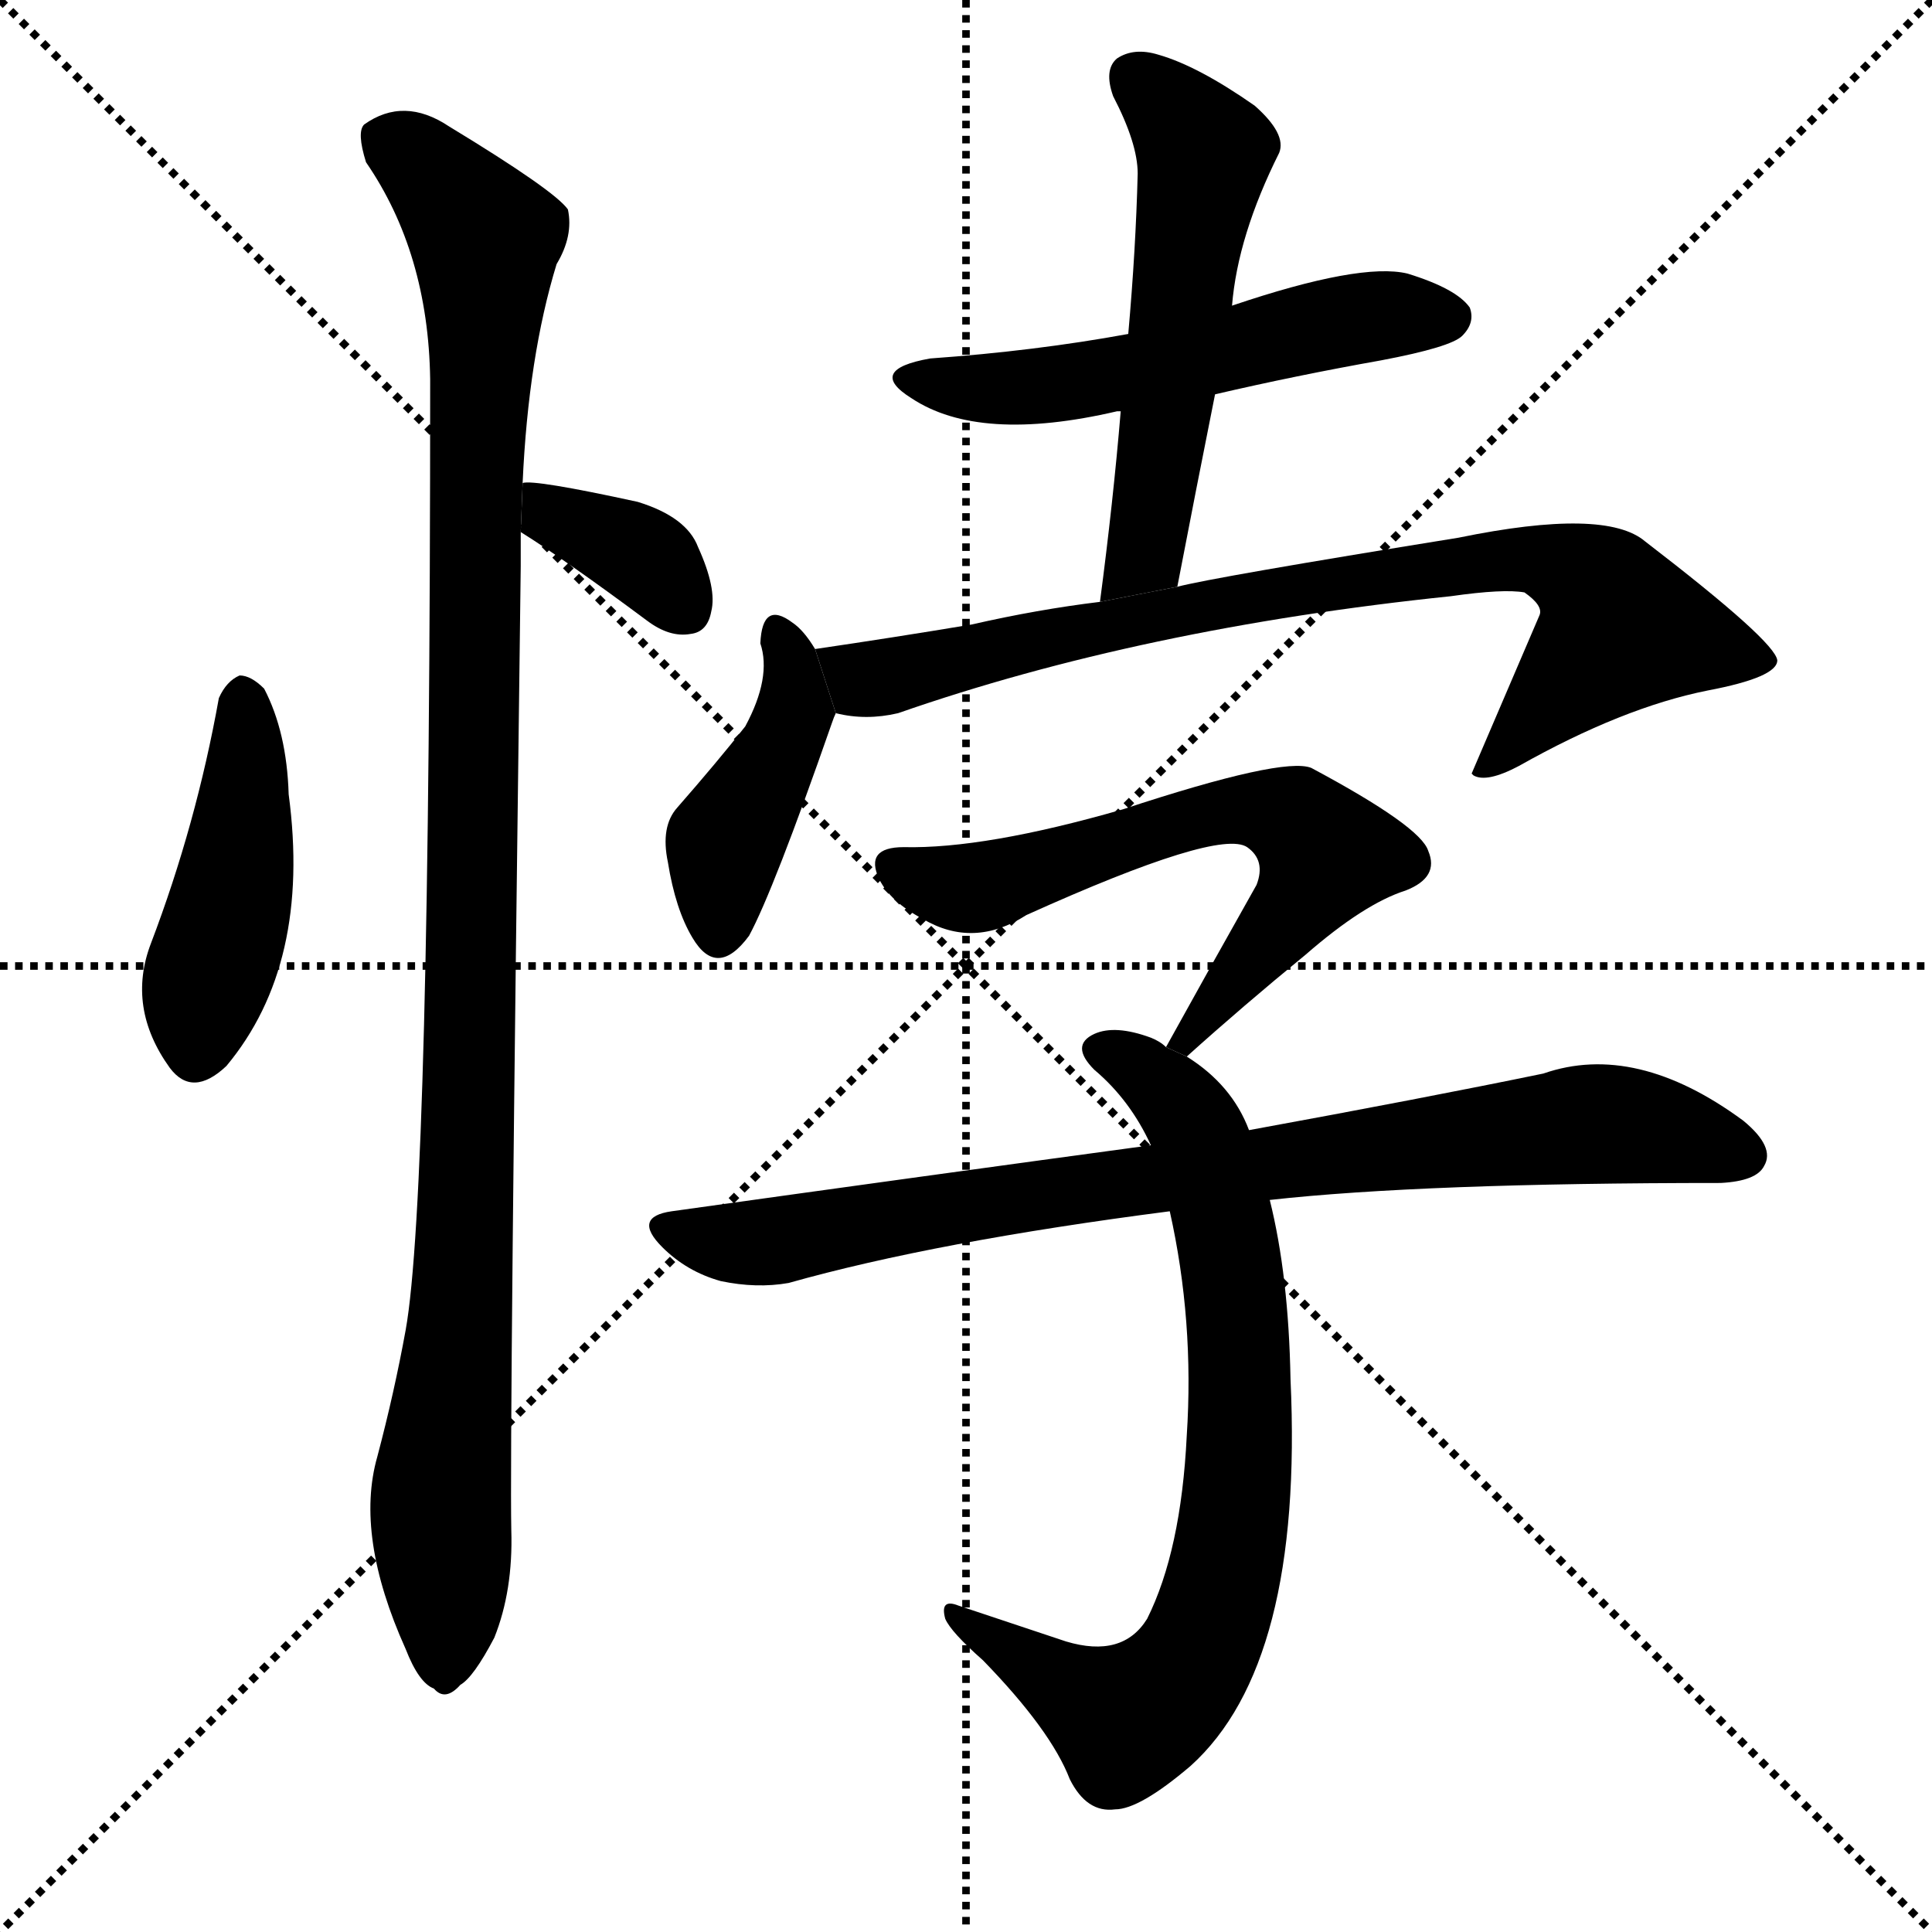 <svg version="1.1" viewBox="0 0 1024 1024" xmlns="http://www.w3.org/2000/svg">
  <g stroke="black" stroke-dasharray="1,1" stroke-width="1" transform="scale(4, 4)">
    <line x1="0" y1="0" x2="256" y2="256"></line>
    <line x1="256" y1="0" x2="0" y2="256"></line>
    <line x1="128" y1="0" x2="128" y2="256"></line>
    <line x1="0" y1="128" x2="256" y2="128"></line>
  </g>
  <g transform="scale(1, -1) translate(0, -900)">
    <style type="text/css">
      
        @keyframes keyframes0 {
          from {
            stroke: blue;
            stroke-dashoffset: 446;
            stroke-width: 128;
          }
          59% {
            animation-timing-function: step-end;
            stroke: blue;
            stroke-dashoffset: 0;
            stroke-width: 128;
          }
          to {
            stroke: black;
            stroke-width: 1024;
          }
        }
        #make-me-a-hanzi-animation-0 {
          animation: keyframes0 0.613s both;
          animation-delay: 0s;
          animation-timing-function: linear;
        }
      
        @keyframes keyframes1 {
          from {
            stroke: blue;
            stroke-dashoffset: 362;
            stroke-width: 128;
          }
          54% {
            animation-timing-function: step-end;
            stroke: blue;
            stroke-dashoffset: 0;
            stroke-width: 128;
          }
          to {
            stroke: black;
            stroke-width: 1024;
          }
        }
        #make-me-a-hanzi-animation-1 {
          animation: keyframes1 0.545s both;
          animation-delay: 0.613s;
          animation-timing-function: linear;
        }
      
        @keyframes keyframes2 {
          from {
            stroke: blue;
            stroke-dashoffset: 1087;
            stroke-width: 128;
          }
          78% {
            animation-timing-function: step-end;
            stroke: blue;
            stroke-dashoffset: 0;
            stroke-width: 128;
          }
          to {
            stroke: black;
            stroke-width: 1024;
          }
        }
        #make-me-a-hanzi-animation-2 {
          animation: keyframes2 1.135s both;
          animation-delay: 1.158s;
          animation-timing-function: linear;
        }
      
        @keyframes keyframes3 {
          from {
            stroke: blue;
            stroke-dashoffset: 543;
            stroke-width: 128;
          }
          64% {
            animation-timing-function: step-end;
            stroke: blue;
            stroke-dashoffset: 0;
            stroke-width: 128;
          }
          to {
            stroke: black;
            stroke-width: 1024;
          }
        }
        #make-me-a-hanzi-animation-3 {
          animation: keyframes3 0.692s both;
          animation-delay: 2.292s;
          animation-timing-function: linear;
        }
      
        @keyframes keyframes4 {
          from {
            stroke: blue;
            stroke-dashoffset: 552;
            stroke-width: 128;
          }
          64% {
            animation-timing-function: step-end;
            stroke: blue;
            stroke-dashoffset: 0;
            stroke-width: 128;
          }
          to {
            stroke: black;
            stroke-width: 1024;
          }
        }
        #make-me-a-hanzi-animation-4 {
          animation: keyframes4 0.699s both;
          animation-delay: 2.984s;
          animation-timing-function: linear;
        }
      
        @keyframes keyframes5 {
          from {
            stroke: blue;
            stroke-dashoffset: 422;
            stroke-width: 128;
          }
          58% {
            animation-timing-function: step-end;
            stroke: blue;
            stroke-dashoffset: 0;
            stroke-width: 128;
          }
          to {
            stroke: black;
            stroke-width: 1024;
          }
        }
        #make-me-a-hanzi-animation-5 {
          animation: keyframes5 0.593s both;
          animation-delay: 3.683s;
          animation-timing-function: linear;
        }
      
        @keyframes keyframes6 {
          from {
            stroke: blue;
            stroke-dashoffset: 803;
            stroke-width: 128;
          }
          72% {
            animation-timing-function: step-end;
            stroke: blue;
            stroke-dashoffset: 0;
            stroke-width: 128;
          }
          to {
            stroke: black;
            stroke-width: 1024;
          }
        }
        #make-me-a-hanzi-animation-6 {
          animation: keyframes6 0.903s both;
          animation-delay: 4.277s;
          animation-timing-function: linear;
        }
      
        @keyframes keyframes7 {
          from {
            stroke: blue;
            stroke-dashoffset: 626;
            stroke-width: 128;
          }
          67% {
            animation-timing-function: step-end;
            stroke: blue;
            stroke-dashoffset: 0;
            stroke-width: 128;
          }
          to {
            stroke: black;
            stroke-width: 1024;
          }
        }
        #make-me-a-hanzi-animation-7 {
          animation: keyframes7 0.759s both;
          animation-delay: 5.18s;
          animation-timing-function: linear;
        }
      
        @keyframes keyframes8 {
          from {
            stroke: blue;
            stroke-dashoffset: 760;
            stroke-width: 128;
          }
          71% {
            animation-timing-function: step-end;
            stroke: blue;
            stroke-dashoffset: 0;
            stroke-width: 128;
          }
          to {
            stroke: black;
            stroke-width: 1024;
          }
        }
        #make-me-a-hanzi-animation-8 {
          animation: keyframes8 0.868s both;
          animation-delay: 5.94s;
          animation-timing-function: linear;
        }
      
        @keyframes keyframes9 {
          from {
            stroke: blue;
            stroke-dashoffset: 833;
            stroke-width: 128;
          }
          73% {
            animation-timing-function: step-end;
            stroke: blue;
            stroke-dashoffset: 0;
            stroke-width: 128;
          }
          to {
            stroke: black;
            stroke-width: 1024;
          }
        }
        #make-me-a-hanzi-animation-9 {
          animation: keyframes9 0.928s both;
          animation-delay: 6.808s;
          animation-timing-function: linear;
        }
      
    </style>
    
      <path d="M 116 530 Q 104 463 80 400 Q 67 366 90 334 Q 102 318 120 335 Q 165 389 153 479 Q 152 512 140 535 Q 133 542 127 542 Q 120 539 116 530 Z" fill="black"></path>
    
      <path d="M 276 618 Q 300 603 343 571 Q 355 562 366 564 Q 375 565 377 576 Q 380 588 370 610 Q 364 626 338 634 Q 283 646 277 644 L 276 618 Z" fill="black"></path>
    
      <path d="M 277 644 Q 280 711 295 760 Q 304 775 301 789 Q 294 799 238 833 Q 214 849 193 834 Q 189 830 194 814 Q 227 766 228 699 Q 228 267 215 195 Q 209 162 200 128 Q 188 86 215 26 Q 222 8 230 5 Q 236 -2 244 7 Q 251 11 262 32 Q 272 57 271 89 Q 270 138 276 600 Q 276 610 276 618 L 277 644 Z" fill="black"></path>
    
      <path d="M 644 691 Q 687 701 732 709 Q 769 716 775 722 Q 782 729 779 737 Q 772 747 746 755 Q 721 761 653 738 L 598 723 Q 549 714 493 710 Q 459 704 483 689 Q 519 665 592 682 L 594 682 L 644 691 Z" fill="black"></path>
    
      <path d="M 624 589 Q 634 641 644 691 L 653 738 Q 656 775 678 819 Q 682 829 665 844 Q 635 865 614 871 Q 601 875 592 869 Q 585 863 590 849 Q 603 824 603 808 Q 602 768 598 723 L 594 682 Q 590 634 583 581 L 624 589 Z" fill="black"></path>
    
      <path d="M 432 556 Q 426 566 420 570 Q 404 582 403 559 Q 409 541 395 515 Q 380 496 359 472 Q 350 462 354 443 Q 358 418 367 403 Q 380 381 397 404 Q 410 428 441 517 Q 442 520 443 522 L 432 556 Z" fill="black"></path>
    
      <path d="M 443 522 Q 459 518 476 522 Q 605 567 769 584 Q 797 588 808 586 Q 818 579 816 574 Q 798 532 780 490 L 781 489 Q 788 485 805 494 Q 860 525 905 534 Q 942 541 942 550 Q 941 560 872 613 Q 851 631 773 615 Q 643 594 624 589 L 583 581 Q 550 577 515 569 Q 473 562 432 556 L 443 522 Z" fill="black"></path>
    
      <path d="M 629 340 Q 659 367 692 394 Q 723 421 745 428 Q 763 435 757 449 Q 753 462 695 493 Q 680 499 595 471 Q 522 450 479 451 Q 458 451 466 434 Q 472 422 489 413 Q 516 397 544 415 Q 646 461 661 451 Q 671 444 666 431 Q 644 392 618 345 L 629 340 Z" fill="black"></path>
    
      <path d="M 662 301 Q 653 325 629 340 L 618 345 Q 615 348 610 350 Q 591 357 580 352 Q 567 346 580 333 Q 599 317 610 293 L 620 258 Q 633 200 629 139 Q 626 78 608 42 Q 595 21 565 30 Q 535 40 508 49 Q 498 53 501 42 Q 504 35 521 20 Q 557 -17 567 -43 Q 576 -61 591 -59 Q 604 -59 631 -36 Q 691 18 684 169 Q 683 224 673 264 L 662 301 Z" fill="black"></path>
    
      <path d="M 673 264 Q 754 273 912 273 Q 931 274 935 282 Q 941 292 924 306 Q 867 348 818 331 Q 755 318 662 301 L 610 293 Q 492 277 356 258 Q 335 255 351 239 Q 364 226 382 221 Q 401 217 418 220 Q 496 242 620 258 L 673 264 Z" fill="black"></path>
    
    
      <clipPath id="make-me-a-hanzi-clip-0">
        <path d="M 116 530 Q 104 463 80 400 Q 67 366 90 334 Q 102 318 120 335 Q 165 389 153 479 Q 152 512 140 535 Q 133 542 127 542 Q 120 539 116 530 Z"></path>
      </clipPath>
      <path clip-path="url(#make-me-a-hanzi-clip-0)" d="M 130 532 L 127 452 L 105 344" fill="none" id="make-me-a-hanzi-animation-0" stroke-dasharray="318 636" stroke-linecap="round"></path>
    
      <clipPath id="make-me-a-hanzi-clip-1">
        <path d="M 276 618 Q 300 603 343 571 Q 355 562 366 564 Q 375 565 377 576 Q 380 588 370 610 Q 364 626 338 634 Q 283 646 277 644 L 276 618 Z"></path>
      </clipPath>
      <path clip-path="url(#make-me-a-hanzi-clip-1)" d="M 280 637 L 346 601 L 364 576" fill="none" id="make-me-a-hanzi-animation-1" stroke-dasharray="234 468" stroke-linecap="round"></path>
    
      <clipPath id="make-me-a-hanzi-clip-2">
        <path d="M 277 644 Q 280 711 295 760 Q 304 775 301 789 Q 294 799 238 833 Q 214 849 193 834 Q 189 830 194 814 Q 227 766 228 699 Q 228 267 215 195 Q 209 162 200 128 Q 188 86 215 26 Q 222 8 230 5 Q 236 -2 244 7 Q 251 11 262 32 Q 272 57 271 89 Q 270 138 276 600 Q 276 610 276 618 L 277 644 Z"></path>
      </clipPath>
      <path clip-path="url(#make-me-a-hanzi-clip-2)" d="M 205 827 L 234 804 L 257 774 L 250 609 L 250 342 L 234 111 L 235 19" fill="none" id="make-me-a-hanzi-animation-2" stroke-dasharray="959 1918" stroke-linecap="round"></path>
    
      <clipPath id="make-me-a-hanzi-clip-3">
        <path d="M 644 691 Q 687 701 732 709 Q 769 716 775 722 Q 782 729 779 737 Q 772 747 746 755 Q 721 761 653 738 L 598 723 Q 549 714 493 710 Q 459 704 483 689 Q 519 665 592 682 L 594 682 L 644 691 Z"></path>
      </clipPath>
      <path clip-path="url(#make-me-a-hanzi-clip-3)" d="M 485 701 L 544 694 L 731 733 L 768 732" fill="none" id="make-me-a-hanzi-animation-3" stroke-dasharray="415 830" stroke-linecap="round"></path>
    
      <clipPath id="make-me-a-hanzi-clip-4">
        <path d="M 624 589 Q 634 641 644 691 L 653 738 Q 656 775 678 819 Q 682 829 665 844 Q 635 865 614 871 Q 601 875 592 869 Q 585 863 590 849 Q 603 824 603 808 Q 602 768 598 723 L 594 682 Q 590 634 583 581 L 624 589 Z"></path>
      </clipPath>
      <path clip-path="url(#make-me-a-hanzi-clip-4)" d="M 601 860 L 638 818 L 607 606 L 589 588" fill="none" id="make-me-a-hanzi-animation-4" stroke-dasharray="424 848" stroke-linecap="round"></path>
    
      <clipPath id="make-me-a-hanzi-clip-5">
        <path d="M 432 556 Q 426 566 420 570 Q 404 582 403 559 Q 409 541 395 515 Q 380 496 359 472 Q 350 462 354 443 Q 358 418 367 403 Q 380 381 397 404 Q 410 428 441 517 Q 442 520 443 522 L 432 556 Z"></path>
      </clipPath>
      <path clip-path="url(#make-me-a-hanzi-clip-5)" d="M 412 564 L 421 523 L 387 458 L 382 408" fill="none" id="make-me-a-hanzi-animation-5" stroke-dasharray="294 588" stroke-linecap="round"></path>
    
      <clipPath id="make-me-a-hanzi-clip-6">
        <path d="M 443 522 Q 459 518 476 522 Q 605 567 769 584 Q 797 588 808 586 Q 818 579 816 574 Q 798 532 780 490 L 781 489 Q 788 485 805 494 Q 860 525 905 534 Q 942 541 942 550 Q 941 560 872 613 Q 851 631 773 615 Q 643 594 624 589 L 583 581 Q 550 577 515 569 Q 473 562 432 556 L 443 522 Z"></path>
      </clipPath>
      <path clip-path="url(#make-me-a-hanzi-clip-6)" d="M 440 552 L 459 540 L 477 542 L 717 594 L 822 602 L 850 585 L 858 564 L 795 498 L 786 495" fill="none" id="make-me-a-hanzi-animation-6" stroke-dasharray="675 1350" stroke-linecap="round"></path>
    
      <clipPath id="make-me-a-hanzi-clip-7">
        <path d="M 629 340 Q 659 367 692 394 Q 723 421 745 428 Q 763 435 757 449 Q 753 462 695 493 Q 680 499 595 471 Q 522 450 479 451 Q 458 451 466 434 Q 472 422 489 413 Q 516 397 544 415 Q 646 461 661 451 Q 671 444 666 431 Q 644 392 618 345 L 629 340 Z"></path>
      </clipPath>
      <path clip-path="url(#make-me-a-hanzi-clip-7)" d="M 475 441 L 492 432 L 519 429 L 652 471 L 692 462 L 703 448 L 696 434 L 626 349" fill="none" id="make-me-a-hanzi-animation-7" stroke-dasharray="498 996" stroke-linecap="round"></path>
    
      <clipPath id="make-me-a-hanzi-clip-8">
        <path d="M 662 301 Q 653 325 629 340 L 618 345 Q 615 348 610 350 Q 591 357 580 352 Q 567 346 580 333 Q 599 317 610 293 L 620 258 Q 633 200 629 139 Q 626 78 608 42 Q 595 21 565 30 Q 535 40 508 49 Q 498 53 501 42 Q 504 35 521 20 Q 557 -17 567 -43 Q 576 -61 591 -59 Q 604 -59 631 -36 Q 691 18 684 169 Q 683 224 673 264 L 662 301 Z"></path>
      </clipPath>
      <path clip-path="url(#make-me-a-hanzi-clip-8)" d="M 583 343 L 622 319 L 633 303 L 649 251 L 658 138 L 647 56 L 634 22 L 597 -11 L 509 41" fill="none" id="make-me-a-hanzi-animation-8" stroke-dasharray="632 1264" stroke-linecap="round"></path>
    
      <clipPath id="make-me-a-hanzi-clip-9">
        <path d="M 673 264 Q 754 273 912 273 Q 931 274 935 282 Q 941 292 924 306 Q 867 348 818 331 Q 755 318 662 301 L 610 293 Q 492 277 356 258 Q 335 255 351 239 Q 364 226 382 221 Q 401 217 418 220 Q 496 242 620 258 L 673 264 Z"></path>
      </clipPath>
      <path clip-path="url(#make-me-a-hanzi-clip-9)" d="M 354 248 L 410 242 L 549 267 L 833 304 L 874 302 L 924 288" fill="none" id="make-me-a-hanzi-animation-9" stroke-dasharray="705 1410" stroke-linecap="round"></path>
    
  </g>
</svg>
